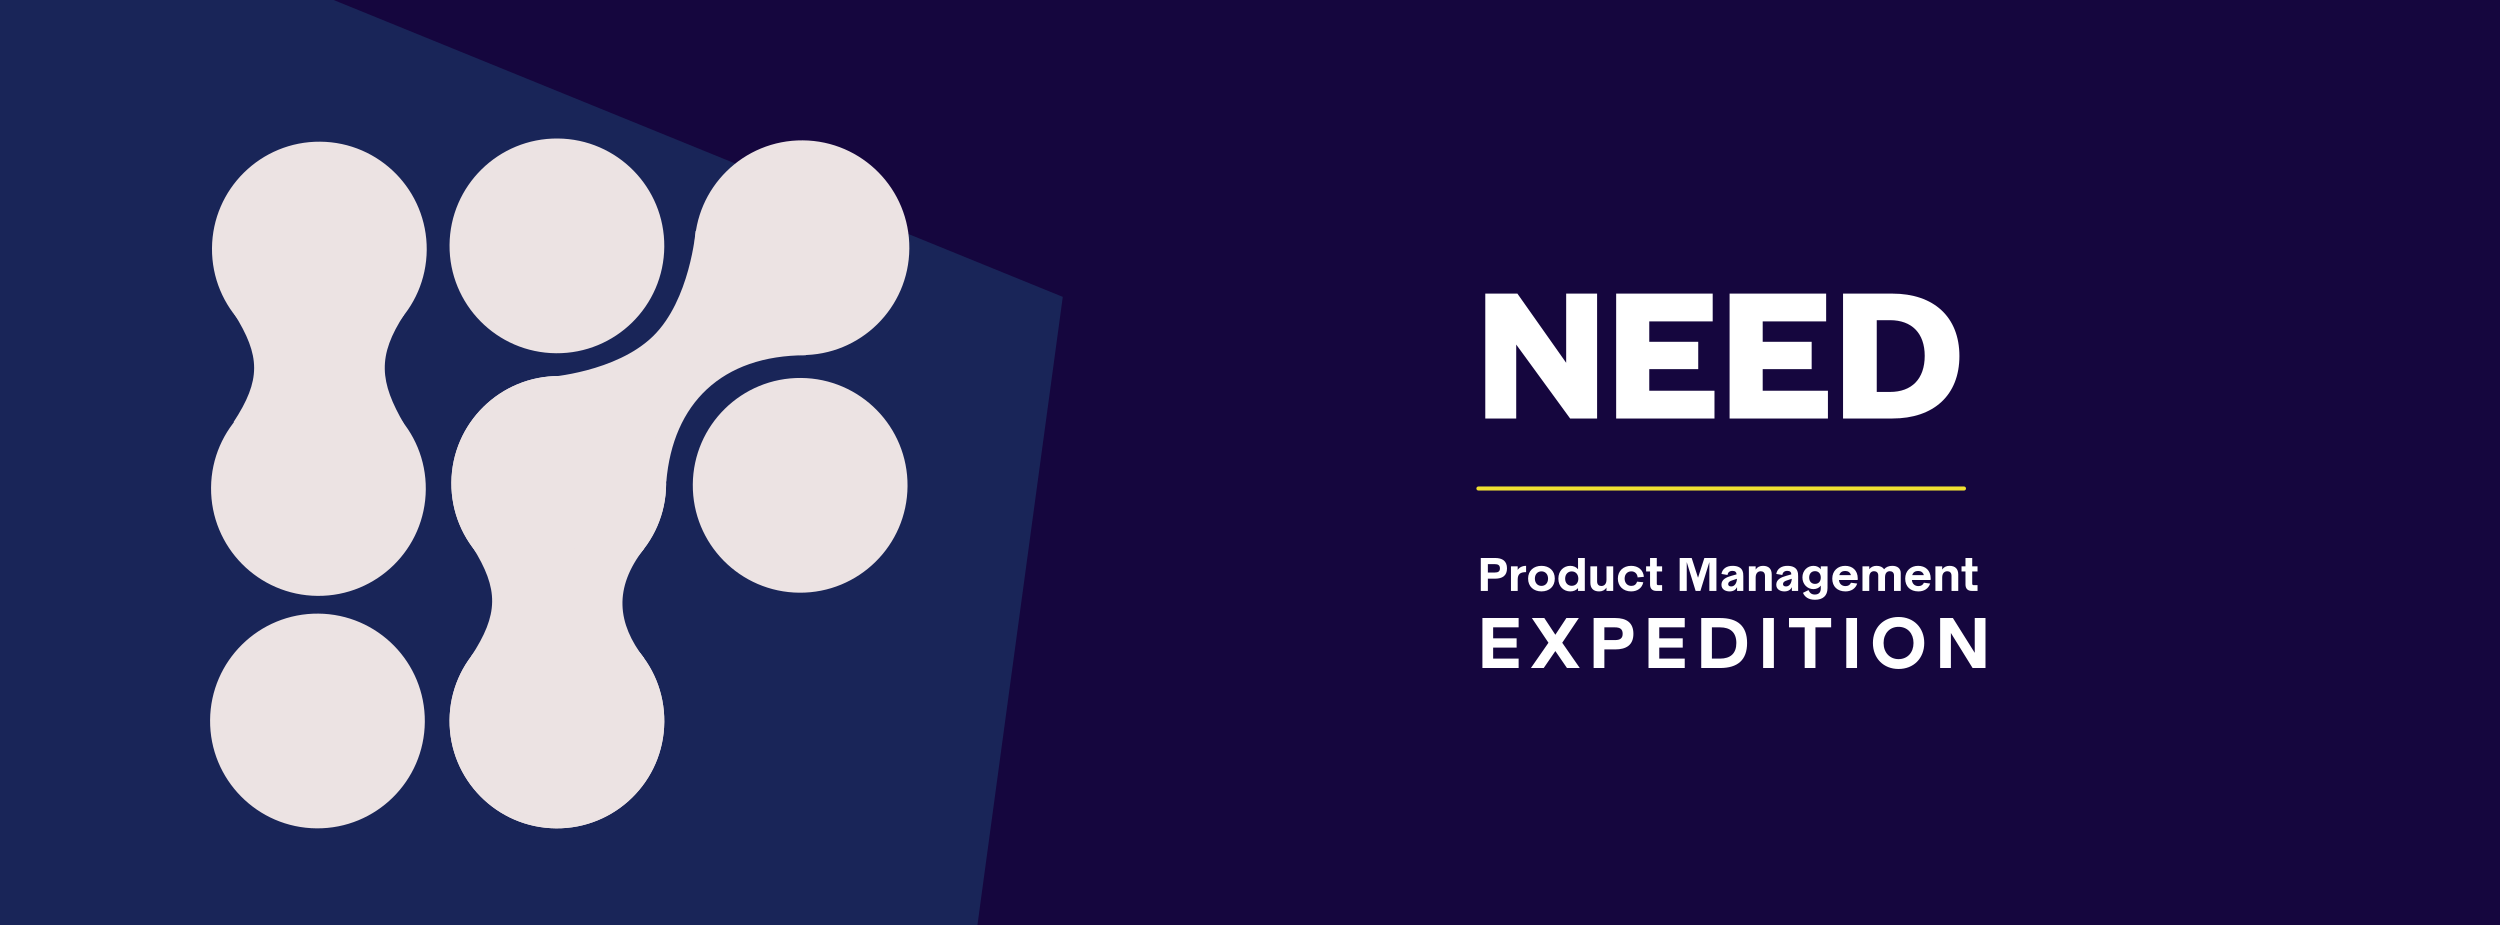 <svg width="454" height="168" viewBox="0 0 454 168" fill="none" xmlns="http://www.w3.org/2000/svg">
<rect x="0" y="0" width="454" height="168" fill="#808080" stroke="none"/>
<g clip-path="url(#clip0_1380_6950)">
<rect width="454" height="168" fill="#15063E"/>
<path d="M-131 -78L-561 -28.526V182.5H71.09L177.5 168L193 53.914L-131 -78Z" fill="#192558"/>
<circle cx="145.638" cy="44.987" r="19.499" transform="rotate(-179.554 145.638 44.987)" fill="#ECE3E3"/>
<path d="M146.366 64.515C131.009 64.515 122.208 73.316 121 87.466L99.603 68.484C99.603 68.484 111.855 67.621 118.584 61.064C125.314 54.507 126.334 41.902 126.334 41.902L146.366 64.515Z" fill="#ECE3E3"/>
<circle cx="101.137" cy="130.928" r="19.499" transform="rotate(-179.554 101.137 130.928)" fill="#ECE3E3"/>
<circle cx="101.469" cy="87.79" r="19.499" transform="rotate(-179.554 101.469 87.79)" fill="#ECE3E3"/>
<circle cx="101.137" cy="130.928" r="19.499" transform="rotate(-179.554 101.137 130.928)" fill="#ECE3E3"/>
<circle cx="101.469" cy="87.79" r="19.499" transform="rotate(-179.554 101.469 87.79)" fill="#ECE3E3"/>
<path d="M116.931 119.49L85.526 119.245C90.599 111.516 90.605 107.038 85.853 99.403L116.963 99.645C111.335 106.849 112.148 113.24 116.931 119.49Z" fill="#ECE3E3"/>
<circle cx="57.827" cy="88.713" r="19.499" transform="rotate(-179.554 57.827 88.713)" fill="#ECE3E3"/>
<circle cx="57.996" cy="45.229" r="19.499" transform="rotate(-179.554 57.996 45.229)" fill="#ECE3E3"/>
<path d="M73.449 77.101L42.391 76.687C47.463 68.958 47.296 64.651 42.544 57.016L73.433 57.084C68.495 64.639 68.879 69.301 73.449 77.101Z" fill="#ECE3E3"/>
<circle cx="57.65" cy="130.931" r="19.499" transform="rotate(-179.554 57.65 130.931)" fill="#ECE3E3"/>
<circle cx="101.136" cy="44.651" r="19.499" transform="rotate(-179.554 101.136 44.651)" fill="#ECE3E3"/>
<circle cx="145.31" cy="88.136" r="19.499" transform="rotate(-179.554 145.31 88.136)" fill="#ECE3E3"/>
<path d="M275.56 53.32H269.728V76H275.344V62.572L285.136 76H290.032V53.32H284.416V65.884L275.56 53.32ZM311.35 70.96H299.506V67.036H308.398V62.068H299.506V58.36H311.026V53.32H293.494V76H311.35V70.96ZM331.951 70.96H320.107V67.036H328.999V62.068H320.107V58.36H331.627V53.32H314.095V76H331.951V70.96ZM340.817 71.176V58.144H343.229C347.189 58.144 349.529 60.52 349.529 64.624C349.529 68.8 347.189 71.176 343.229 71.176H340.817ZM334.697 76H343.661C351.185 76 355.829 71.752 355.829 64.66C355.829 57.568 351.185 53.32 343.661 53.32H334.697V76Z" fill="white"/>
<path d="M268.911 101.329V107.312H270.196V105.088H271.491C272.838 105.088 273.671 104.547 273.671 103.217C273.671 101.879 272.838 101.329 271.491 101.329H268.911ZM270.196 103.971V102.446H271.446C272.076 102.446 272.386 102.659 272.386 103.217C272.386 103.758 272.085 103.971 271.446 103.971H270.196ZM275.613 102.845H274.39V107.312H275.613V105.265C275.613 104.237 276.083 103.9 277.138 103.9V102.756C276.429 102.756 275.879 103.058 275.613 103.501V102.845ZM279.93 107.401C281.348 107.401 282.35 106.515 282.35 105.07C282.35 103.643 281.348 102.756 279.93 102.756C278.512 102.756 277.501 103.643 277.501 105.07C277.501 106.515 278.512 107.401 279.93 107.401ZM279.93 106.399C279.212 106.399 278.733 105.859 278.733 105.07C278.733 104.299 279.212 103.758 279.93 103.758C280.648 103.758 281.127 104.299 281.127 105.07C281.127 105.859 280.648 106.399 279.93 106.399ZM286.571 103.377C286.252 102.978 285.755 102.756 285.17 102.756C283.974 102.756 282.998 103.634 282.998 105.088C282.998 106.541 283.974 107.401 285.17 107.401C285.755 107.401 286.252 107.188 286.571 106.798V107.312H287.803V101.329H286.571V103.377ZM285.427 106.382C284.745 106.382 284.231 105.903 284.231 105.088C284.231 104.272 284.745 103.767 285.427 103.767C286.119 103.767 286.624 104.272 286.624 105.088C286.624 105.903 286.119 106.382 285.427 106.382ZM291.736 105.274C291.736 106.125 291.275 106.417 290.796 106.417C290.371 106.417 290.034 106.169 290.034 105.575V102.845H288.811V105.832C288.811 106.816 289.343 107.401 290.406 107.401C290.974 107.401 291.435 107.18 291.736 106.71V107.312H292.959V102.845H291.736V105.274ZM296.213 107.401C297.339 107.401 298.207 106.798 298.42 105.735L297.286 105.628C297.144 106.151 296.754 106.399 296.257 106.399C295.522 106.399 295.034 105.859 295.034 105.07C295.034 104.29 295.522 103.758 296.257 103.758C296.869 103.758 297.339 104.174 297.392 104.857L298.527 104.751C298.42 103.483 297.481 102.756 296.213 102.756C294.786 102.756 293.802 103.696 293.802 105.07C293.802 106.453 294.786 107.401 296.213 107.401ZM301.839 107.312V106.266H301.165C300.961 106.266 300.873 106.187 300.873 105.983V103.784H301.839V102.845H300.873V101.329H299.65V102.845H298.932V103.784H299.65V106.134C299.65 106.905 300.057 107.312 300.82 107.312H301.839ZM308.36 104.919L307.208 101.329H305.027V107.312H306.312V102.074L307.926 107.312H308.794L310.417 102.074V107.312H311.702V101.329H309.512L308.36 104.919ZM316.452 103.705C316.222 103.102 315.619 102.756 314.635 102.756C313.58 102.756 312.782 103.261 312.614 104.228L313.713 104.414C313.775 103.971 314.076 103.669 314.608 103.669C315.078 103.669 315.344 103.873 315.353 104.307L314.413 104.573C313.536 104.822 312.614 105.203 312.614 106.187C312.614 107.082 313.403 107.401 314.094 107.401C314.759 107.401 315.22 107.109 315.406 106.683H315.45V107.312H316.585V104.644C316.585 104.148 316.55 103.944 316.452 103.705ZM314.387 106.497C314.032 106.497 313.837 106.346 313.837 106.063C313.837 105.735 314.094 105.531 314.644 105.371L315.433 105.105C315.388 105.956 314.972 106.497 314.387 106.497ZM320.158 102.756C319.59 102.756 319.129 102.969 318.828 103.43V102.845H317.596V107.312H318.828V104.884C318.828 104.033 319.289 103.74 319.759 103.74C320.184 103.74 320.521 103.988 320.521 104.582V107.312H321.744V104.325C321.744 103.332 321.212 102.756 320.158 102.756ZM326.407 103.705C326.177 103.102 325.574 102.756 324.59 102.756C323.535 102.756 322.737 103.261 322.569 104.228L323.668 104.414C323.73 103.971 324.032 103.669 324.563 103.669C325.033 103.669 325.299 103.873 325.308 104.307L324.368 104.573C323.491 104.822 322.569 105.203 322.569 106.187C322.569 107.082 323.358 107.401 324.049 107.401C324.714 107.401 325.175 107.109 325.361 106.683H325.406V107.312H326.54V104.644C326.54 104.148 326.505 103.944 326.407 103.705ZM324.342 106.497C323.987 106.497 323.792 106.346 323.792 106.063C323.792 105.735 324.049 105.531 324.599 105.371L325.388 105.105C325.344 105.956 324.927 106.497 324.342 106.497ZM330.654 103.394C330.405 103.013 329.927 102.756 329.324 102.756C328.225 102.756 327.32 103.616 327.32 104.857C327.32 106.107 328.225 106.985 329.315 106.985C329.9 106.985 330.405 106.727 330.654 106.337V106.852C330.654 107.49 330.37 107.968 329.563 107.968C329.014 107.968 328.659 107.703 328.42 107.162L327.418 107.658C327.746 108.421 328.429 108.917 329.608 108.917C330.999 108.917 331.877 108.226 331.877 106.789L331.886 102.845H330.654V103.394ZM329.608 106.036C328.969 106.036 328.544 105.584 328.544 104.884C328.544 104.166 328.969 103.722 329.608 103.722C330.246 103.722 330.654 104.166 330.654 104.884C330.654 105.593 330.246 106.036 329.608 106.036ZM337.367 105.043C337.358 103.563 336.392 102.756 335.08 102.756C333.768 102.756 332.74 103.634 332.74 105.079C332.74 106.524 333.68 107.401 335.142 107.401C336.171 107.401 336.977 106.887 337.27 105.974L336.135 105.823C335.967 106.231 335.612 106.435 335.142 106.435C334.504 106.435 334.016 106.045 333.954 105.327H337.35L337.367 105.043ZM335.089 103.687C335.612 103.687 336.011 103.962 336.126 104.449H334.016C334.158 103.935 334.539 103.687 335.089 103.687ZM343.632 102.756C342.994 102.756 342.48 102.978 342.143 103.386C341.895 102.978 341.416 102.756 340.769 102.756C340.21 102.756 339.758 102.978 339.457 103.368V102.845H338.225V107.312H339.457V104.857C339.457 104.015 339.865 103.731 340.334 103.731C340.76 103.731 341.088 103.988 341.088 104.494V107.312H342.32V104.857C342.32 104.006 342.728 103.731 343.198 103.731C343.623 103.731 343.951 103.979 343.951 104.494V107.312H345.174V104.077C345.174 103.253 344.598 102.756 343.632 102.756ZM350.612 105.043C350.603 103.563 349.637 102.756 348.325 102.756C347.013 102.756 345.985 103.634 345.985 105.079C345.985 106.524 346.924 107.401 348.387 107.401C349.415 107.401 350.222 106.887 350.515 105.974L349.38 105.823C349.211 106.231 348.857 106.435 348.387 106.435C347.749 106.435 347.261 106.045 347.199 105.327H350.594L350.612 105.043ZM348.334 103.687C348.857 103.687 349.256 103.962 349.371 104.449H347.261C347.403 103.935 347.784 103.687 348.334 103.687ZM354.031 102.756C353.464 102.756 353.003 102.969 352.702 103.43V102.845H351.469V107.312H352.702V104.884C352.702 104.033 353.163 103.74 353.632 103.74C354.058 103.74 354.395 103.988 354.395 104.582V107.312H355.618V104.325C355.618 103.332 355.086 102.756 354.031 102.756ZM359.121 107.312V106.266H358.447C358.243 106.266 358.154 106.187 358.154 105.983V103.784H359.121V102.845H358.154V101.329H356.931V102.845H356.213V103.784H356.931V106.134C356.931 106.905 357.339 107.312 358.101 107.312H359.121ZM275.783 112.232H269.205V121.312H275.783V119.604H271.155V117.6H275.419V115.918H271.155V113.927H275.783V112.232ZM283.702 116.725L286.715 112.232H284.455L282.451 115.273L280.447 112.232H278.187L281.2 116.725L278.012 121.312H280.339L282.451 118.232L284.563 121.312H286.89L283.702 116.725ZM289.403 112.232V121.312H291.353V117.936H293.317C295.362 117.936 296.626 117.115 296.626 115.098C296.626 113.066 295.362 112.232 293.317 112.232H289.403ZM291.353 116.241V113.927H293.25C294.205 113.927 294.676 114.25 294.676 115.098C294.676 115.918 294.218 116.241 293.25 116.241H291.353ZM305.948 112.232H299.37V121.312H305.948V119.604H301.321V117.6H305.585V115.918H301.321V113.927H305.948V112.232ZM312.374 121.312C315.549 121.312 317.271 119.873 317.271 116.766C317.271 113.699 315.562 112.232 312.374 112.232H308.944V121.312H312.374ZM310.881 113.927H312.361C314.217 113.927 315.32 114.842 315.32 116.766C315.32 118.662 314.257 119.604 312.361 119.604H310.881V113.927ZM322.136 121.312V112.232H320.185V121.312H322.136ZM324.881 112.232V113.927H327.733V121.312H329.684V113.927H332.536V112.232H324.881ZM337.237 121.312V112.232H335.286V121.312H337.237ZM344.776 121.487C347.507 121.487 349.444 119.564 349.444 116.766C349.444 113.968 347.507 112.044 344.776 112.044C342.059 112.044 340.121 113.968 340.121 116.766C340.121 119.564 342.059 121.487 344.776 121.487ZM344.776 119.698C343.202 119.698 342.059 118.528 342.059 116.766C342.059 115.004 343.202 113.833 344.776 113.833C346.377 113.833 347.493 115.004 347.493 116.766C347.493 118.528 346.377 119.698 344.776 119.698ZM358.613 118.555L354.645 112.232H352.331V121.312H354.282V114.95L358.223 121.312H360.564V112.232H358.613V118.555Z" fill="white"/>
<line x1="356.659" y1="88.714" x2="268.479" y2="88.714" stroke="#F0DF31" stroke-width="0.737" stroke-linecap="round"/>
</g>
<defs>
<clipPath id="clip0_1380_6950">
<rect width="454" height="168" fill="white"/>
</clipPath>
</defs>
</svg>
